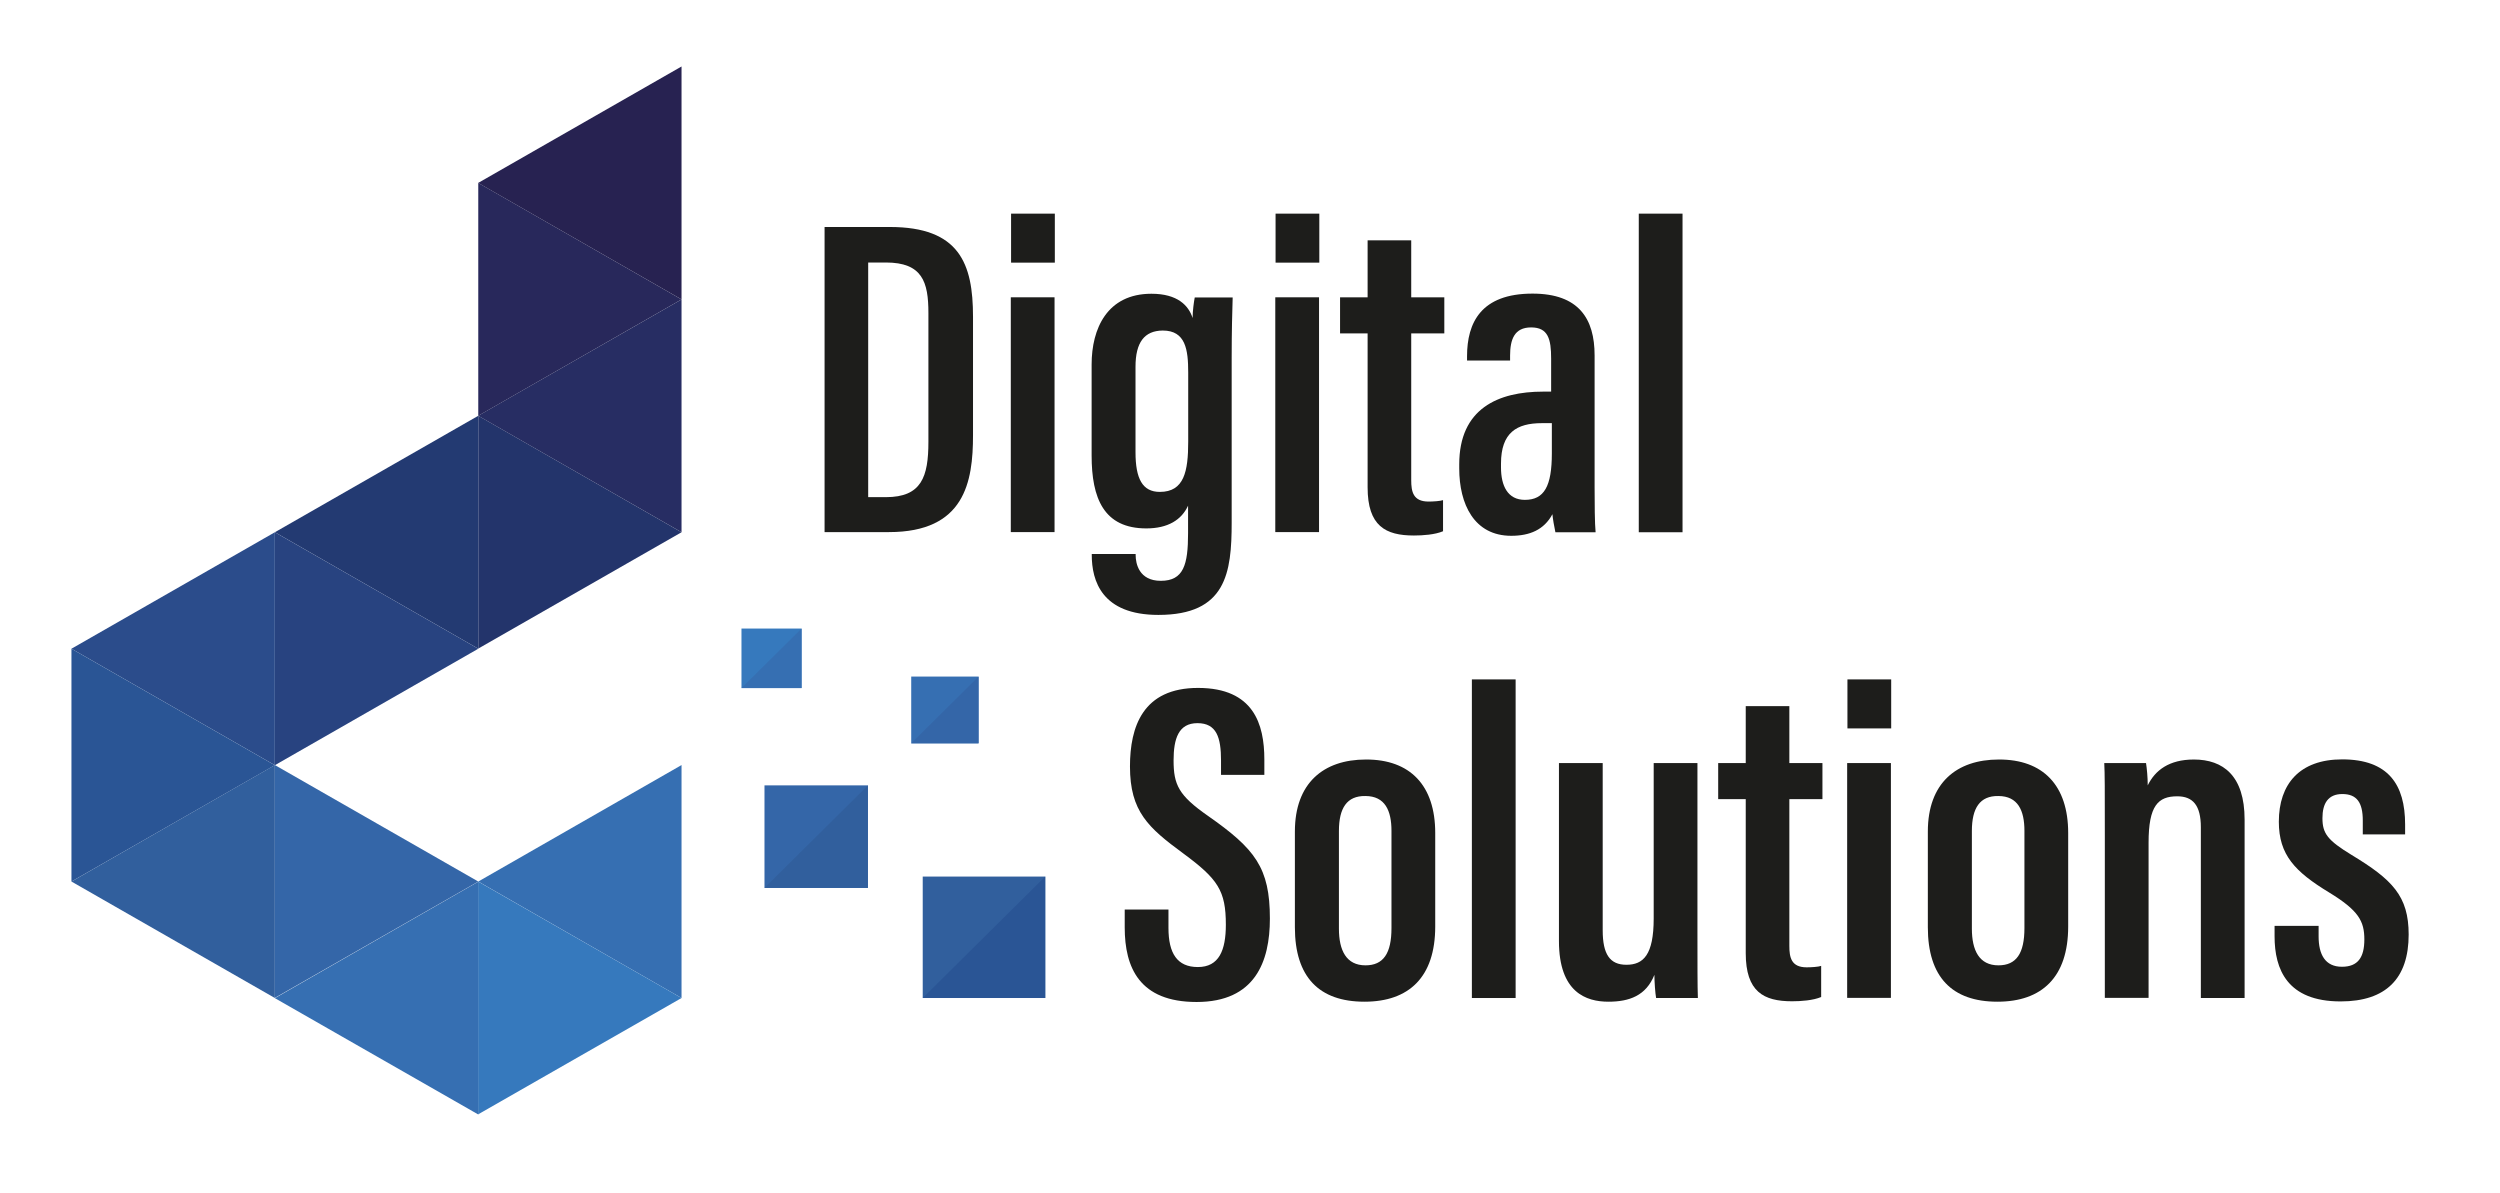 <svg width="176" height="84" viewBox="0 0 176 84" fill="none" xmlns="http://www.w3.org/2000/svg">
<rect x="0" y="0" width="176" height="84" fill="#808080" stroke="none"/>
<g clip-path="url(#clip0_123_677)">
<rect width="176" height="84" fill="white"/>
<path d="M58.04 15.98H62.64C67.55 15.98 68.5 18.56 68.5 22.3V30.64C68.5 33.93 67.92 37.46 62.58 37.46H58.05V15.98H58.04ZM61.12 35H62.36C64.88 35 65.36 33.57 65.36 31.1V22.04C65.36 19.85 64.94 18.48 62.36 18.48H61.12V35Z" fill="#1D1D1B"/>
<path d="M71.16 20.93H74.24V37.46H71.16V20.93ZM71.18 15.04H74.26V18.49H71.18V15.04Z" fill="#1D1D1B"/>
<path d="M86.71 36.79C86.71 40.33 86.32 43.29 81.55 43.29C77.56 43.29 76.86 40.88 76.86 39.07V39H79.95V39.08C79.95 39.68 80.19 40.89 81.72 40.89C83.33 40.89 83.64 39.75 83.64 37.54V35.6C83.18 36.6 82.22 37.2 80.7 37.2C77.7 37.2 76.85 35.07 76.85 32.07V25.66C76.85 23.14 77.94 20.68 81.06 20.68C82.9 20.68 83.68 21.51 83.96 22.39C83.96 21.9 84.05 21.24 84.11 20.94H86.78C86.75 21.92 86.71 23.33 86.71 25.16V36.79V36.79ZM79.94 25.82V31.84C79.94 33.7 80.43 34.63 81.65 34.63C83.36 34.63 83.65 33.2 83.65 31.09V26.23C83.65 24.62 83.47 23.27 81.86 23.27C80.56 23.28 79.94 24.11 79.94 25.82Z" fill="#1D1D1B"/>
<path d="M89.78 20.93H92.86V37.46H89.78V20.93ZM89.8 15.04H92.88V18.49H89.8V15.04Z" fill="#1D1D1B"/>
<path d="M94.34 20.93H96.28V16.92H99.35V20.93H101.68V23.47H99.35V33.8C99.35 34.61 99.48 35.31 100.57 35.31C100.89 35.31 101.38 35.28 101.59 35.21V37.4C101.02 37.64 100.18 37.7 99.54 37.7C97.54 37.7 96.28 37.03 96.28 34.31V23.47H94.34V20.93V20.93Z" fill="#1D1D1B"/>
<path d="M112.26 34.3C112.26 35.38 112.27 36.9 112.33 37.47H109.5C109.42 37.12 109.31 36.46 109.29 36.2C108.7 37.3 107.69 37.72 106.39 37.72C103.78 37.72 102.73 35.49 102.73 32.98V32.69C102.73 28.76 105.47 27.57 108.64 27.57C108.8 27.57 108.98 27.57 109.2 27.57V25.25C109.2 23.87 108.99 23.05 107.79 23.05C106.61 23.05 106.31 23.9 106.31 25.04V25.38H103.28V25.08C103.28 22.72 104.26 20.67 107.89 20.67C111.16 20.67 112.26 22.45 112.26 25.02V34.3ZM109.25 29.79C109.07 29.79 108.7 29.79 108.55 29.79C106.78 29.79 105.67 30.45 105.67 32.64V32.91C105.67 34.2 106.14 35.19 107.35 35.19C108.71 35.19 109.25 34.24 109.25 31.91V29.79V29.79Z" fill="#1D1D1B"/>
<path d="M115.37 37.47V15.04H118.45V37.47H115.37Z" fill="#1D1D1B"/>
<path fill-rule="evenodd" clip-rule="evenodd" d="M47.98 53.86L33.67 62.06L47.98 70.26V53.86Z" fill="#366FB2"/>
<path fill-rule="evenodd" clip-rule="evenodd" d="M33.66 78.45L47.98 70.26L33.66 62.06V78.45Z" fill="#3679BD"/>
<path fill-rule="evenodd" clip-rule="evenodd" d="M33.67 45.66L47.98 37.47L33.67 29.27V45.66Z" fill="#23346B"/>
<path fill-rule="evenodd" clip-rule="evenodd" d="M19.351 37.47L33.671 45.67V29.27L19.351 37.47Z" fill="#233A72"/>
<path fill-rule="evenodd" clip-rule="evenodd" d="M33.66 29.27L47.98 37.47V21.08L33.66 29.27Z" fill="#272D63"/>
<path fill-rule="evenodd" clip-rule="evenodd" d="M33.67 29.27L47.98 21.08L33.67 12.88V29.27Z" fill="#28285B"/>
<path fill-rule="evenodd" clip-rule="evenodd" d="M33.66 12.88L47.98 21.08V4.68L33.66 12.88Z" fill="#272251"/>
<path fill-rule="evenodd" clip-rule="evenodd" d="M19.351 53.87L33.671 45.67L19.351 37.47V53.87Z" fill="#284380"/>
<path fill-rule="evenodd" clip-rule="evenodd" d="M5.03 45.67L19.35 53.87V37.47L5.03 45.67Z" fill="#2B4C8B"/>
<path fill-rule="evenodd" clip-rule="evenodd" d="M5.03 62.06L19.35 53.87L5.03 45.67V62.06Z" fill="#2A5595"/>
<path fill-rule="evenodd" clip-rule="evenodd" d="M33.671 62.07L19.351 70.27L33.671 78.46V62.07Z" fill="#366FB2"/>
<path fill-rule="evenodd" clip-rule="evenodd" d="M19.35 53.86L5.03 62.06L19.35 70.26V53.86Z" fill="#315F9D"/>
<path fill-rule="evenodd" clip-rule="evenodd" d="M33.671 62.06L19.351 53.86V70.25L33.671 62.06Z" fill="#3466A8"/>
<path d="M73.59 61.71H64.96V70.26H73.59V61.71Z" fill="#315F9D"/>
<path fill-rule="evenodd" clip-rule="evenodd" d="M64.96 70.26H73.58V61.71L64.96 70.26Z" fill="#2A5595"/>
<path d="M56.43 44.25H52.2V48.44H56.43V44.25Z" fill="#3679BD"/>
<path fill-rule="evenodd" clip-rule="evenodd" d="M52.2 48.44H56.43V44.25L52.2 48.44Z" fill="#366FB2"/>
<path d="M61.1 55.29H53.82V62.51H61.1V55.29Z" fill="#3466A8"/>
<path fill-rule="evenodd" clip-rule="evenodd" d="M53.82 62.51H61.1V55.29L53.82 62.51Z" fill="#315F9D"/>
<path d="M68.89 47.63H64.15V52.33H68.89V47.63Z" fill="#366FB2"/>
<path fill-rule="evenodd" clip-rule="evenodd" d="M64.15 52.33H68.89V47.63L64.15 52.33Z" fill="#3466A8"/>
<path d="M82.26 64.04V65.33C82.26 67.11 82.87 68.08 84.33 68.08C85.82 68.08 86.3 66.9 86.3 65.1C86.3 62.7 85.74 61.88 83.3 60.08C80.84 58.27 79.55 57.13 79.55 53.96C79.55 51.17 80.45 48.42 84.36 48.43C88.25 48.44 89.01 50.97 89.01 53.47V54.55H85.96V53.54C85.96 51.92 85.65 50.91 84.3 50.91C82.97 50.91 82.62 52 82.62 53.53C82.62 55.25 82.98 56 85.03 57.43C88.36 59.76 89.4 61.08 89.4 64.67C89.4 67.71 88.35 70.54 84.24 70.54C80.22 70.54 79.18 68.12 79.18 65.29V64.03H82.26V64.04Z" fill="#1D1D1B"/>
<path d="M101.04 58.64V65.23C101.04 68.79 99.19 70.52 96.06 70.52C92.86 70.52 91.16 68.78 91.16 65.28V58.54C91.16 55.13 93.17 53.47 96.16 53.47C99.27 53.46 101.04 55.29 101.04 58.64ZM94.26 58.5V65.38C94.26 66.91 94.78 67.96 96.13 67.96C97.39 67.96 97.96 67.12 97.96 65.34V58.49C97.96 57.07 97.51 56.04 96.12 56.04C94.82 56.02 94.26 56.89 94.26 58.5Z" fill="#1D1D1B"/>
<path d="M103.62 70.25V47.83H106.7V70.26H103.62V70.25Z" fill="#1D1D1B"/>
<path d="M119.5 65.58C119.5 67.89 119.5 69.42 119.53 70.26H116.59C116.53 69.93 116.47 69.13 116.47 68.63C115.88 70.1 114.7 70.52 113.23 70.52C111.67 70.52 109.75 69.87 109.75 66.25V53.72H112.83V65.49C112.83 67.19 113.34 67.92 114.5 67.92C115.69 67.92 116.42 67.23 116.42 64.66V53.72H119.5V65.58Z" fill="#1D1D1B"/>
<path d="M120.96 53.72H122.9V49.71H125.97V53.72H128.3V56.26H125.97V66.59C125.97 67.4 126.1 68.1 127.19 68.1C127.51 68.1 128 68.07 128.21 68V70.19C127.64 70.43 126.8 70.49 126.16 70.49C124.16 70.49 122.9 69.82 122.9 67.1V56.26H120.96V53.72V53.72Z" fill="#1D1D1B"/>
<path d="M130.04 53.72H133.12V70.25H130.04V53.72ZM130.06 47.83H133.14V51.28H130.06V47.83Z" fill="#1D1D1B"/>
<path d="M145.6 58.64V65.23C145.6 68.79 143.75 70.52 140.62 70.52C137.42 70.52 135.72 68.78 135.72 65.28V58.54C135.72 55.13 137.73 53.47 140.72 53.47C143.83 53.46 145.6 55.29 145.6 58.64ZM138.82 58.5V65.38C138.82 66.91 139.34 67.96 140.69 67.96C141.95 67.96 142.52 67.12 142.52 65.34V58.49C142.52 57.07 142.07 56.04 140.68 56.04C139.38 56.02 138.82 56.89 138.82 58.5Z" fill="#1D1D1B"/>
<path d="M148.18 58.79C148.18 55.45 148.18 54.5 148.14 53.72H151.08C151.14 54.1 151.2 54.71 151.2 55.29C151.72 54.23 152.7 53.47 154.45 53.47C156.51 53.47 158.02 54.61 158.02 57.7V70.26H154.94V58.24C154.94 56.7 154.38 56.06 153.28 56.06C151.93 56.06 151.26 56.71 151.26 59.32V70.25H148.18V58.79V58.79Z" fill="#1D1D1B"/>
<path d="M163.23 65.19V65.93C163.23 67.19 163.69 68.06 164.87 68.06C165.99 68.06 166.45 67.41 166.45 66.14C166.45 64.85 166.05 64.1 163.97 62.83C161.57 61.37 160.43 60.19 160.43 57.85C160.43 55.2 161.89 53.46 164.89 53.46C168.14 53.46 169.32 55.24 169.32 58.04V58.74H166.34V57.76C166.34 56.5 165.92 55.9 164.9 55.9C163.9 55.9 163.5 56.56 163.5 57.6C163.5 58.68 163.87 59.16 165.54 60.18C168.42 61.92 169.57 63.08 169.57 65.79C169.57 68.88 167.98 70.5 164.78 70.5C161.02 70.5 160.13 68.24 160.13 65.92V65.18H163.23V65.19Z" fill="#1D1D1B"/>
</g>
<defs>
<clipPath id="clip0_123_677">
<rect width="176" height="84" fill="white"/>
</clipPath>
</defs>
</svg>
